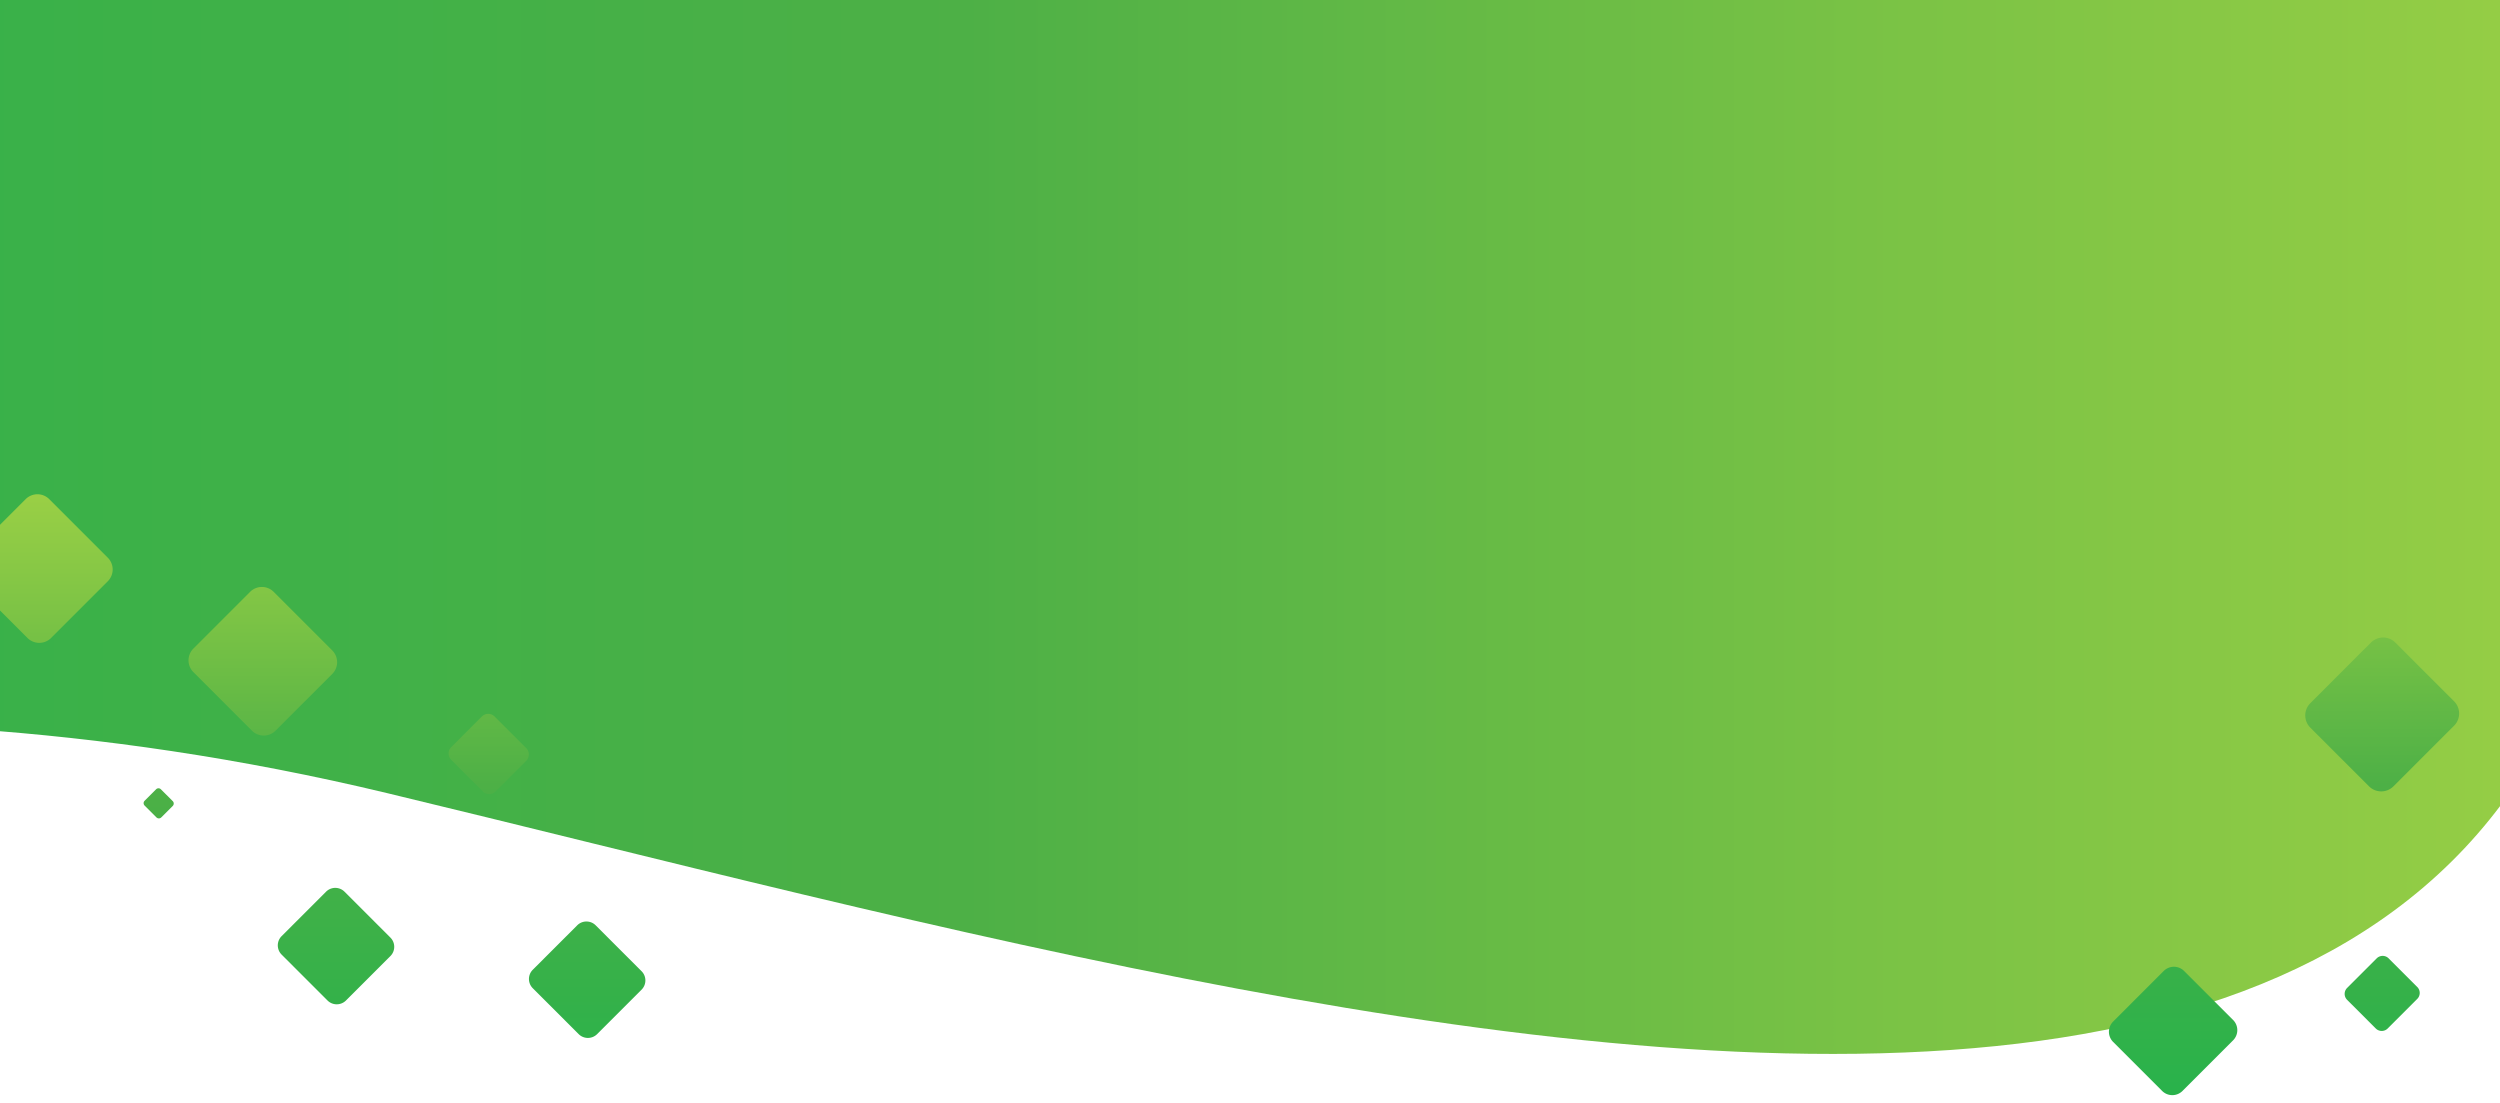 <svg data-name="Layer 1" xmlns="http://www.w3.org/2000/svg" xmlns:xlink="http://www.w3.org/1999/xlink" width="1020" height="450" viewBox="0 0 1020 450"><defs><clipPath id="b"><path fill="none" d="M-2.5-.91h1025v512.5H-2.5z"/></clipPath><linearGradient id="a" x1="-329.491" y1="-50.746" x2="1071.193" y2="-50.746" gradientUnits="userSpaceOnUse"><stop offset="0" stop-color="#29b24b"/><stop offset=".516" stop-color="#4db046"/><stop offset=".791" stop-color="#7bc345"/><stop offset=".996" stop-color="#99cf45"/></linearGradient><linearGradient id="c" x1="500.914" y1="446.818" x2="500.914" y2="201.659" xlink:href="#a"/></defs><g clip-path="url(#b)"><path d="M1034.559-81.804c196.96 705.943-444.199 509.433-876.275 405.478C-329.78 206.248-537.85 527.28-56.765-81.804c153.94-194.897 244.301-449.694 545.662-449.694S967.815-321.027 1034.56-81.804z" fill="url(#a)"/></g><path d="M882.778 396.18a5.881 5.881 0 0 1 8.307-.05l20.044 20.044a5.88 5.88 0 0 1-.05 8.306l-20.595 20.596a5.881 5.881 0 0 1-8.307.05l-20.044-20.044a5.88 5.88 0 0 1 .05-8.306zm74.862 6.882a3.438 3.438 0 0 0-.03 4.857l11.72 11.72a3.438 3.438 0 0 0 4.857-.03l12.041-12.042a3.438 3.438 0 0 0 .03-4.857l-11.72-11.719a3.439 3.439 0 0 0-4.856.03zM942.633 286.88a7.048 7.048 0 0 0-.06 9.955l24.023 24.024a7.049 7.049 0 0 0 9.956-.06l24.683-24.684a7.048 7.048 0 0 0 .06-9.956l-24.023-24.023a7.048 7.048 0 0 0-9.955.06zM217.35 395.686a5.333 5.333 0 0 0 .045 7.533l18.677 18.677a5.333 5.333 0 0 0 7.533.046l18.178-18.178a5.333 5.333 0 0 0-.045-7.533l-18.678-18.677a5.333 5.333 0 0 0-7.533-.046zm-102.472-13.719a5.333 5.333 0 0 0 .045 7.533l18.678 18.678a5.333 5.333 0 0 0 7.533.045l18.178-18.177a5.333 5.333 0 0 0-.046-7.534l-18.677-18.677a5.333 5.333 0 0 0-7.533-.045zM-1.495 247.581l12.69 12.69a6.808 6.808 0 0 0 9.615.058l23.2-23.2a6.806 6.806 0 0 0-.058-9.614l-23.838-23.839a6.807 6.807 0 0 0-9.615-.058l-11.994 11.995zm185.581 57.26a3.675 3.675 0 0 0 .032 5.19l12.873 12.874a3.676 3.676 0 0 0 5.192.031l12.528-12.528a3.676 3.676 0 0 0-.031-5.192l-12.873-12.873a3.676 3.676 0 0 0-5.192-.031zM58.994 326.723a1.38 1.38 0 0 0 .012 1.949l4.831 4.832a1.38 1.38 0 0 0 1.95.012l4.702-4.703a1.38 1.38 0 0 0-.012-1.949l-4.832-4.832a1.38 1.38 0 0 0-1.949-.012zm19.881-62.08a6.806 6.806 0 0 0 .059 9.614l23.838 23.838a6.807 6.807 0 0 0 9.614.058l23.2-23.2a6.806 6.806 0 0 0-.058-9.615L111.69 241.5a6.807 6.807 0 0 0-9.614-.058z" fill="url(#c)"/></svg>